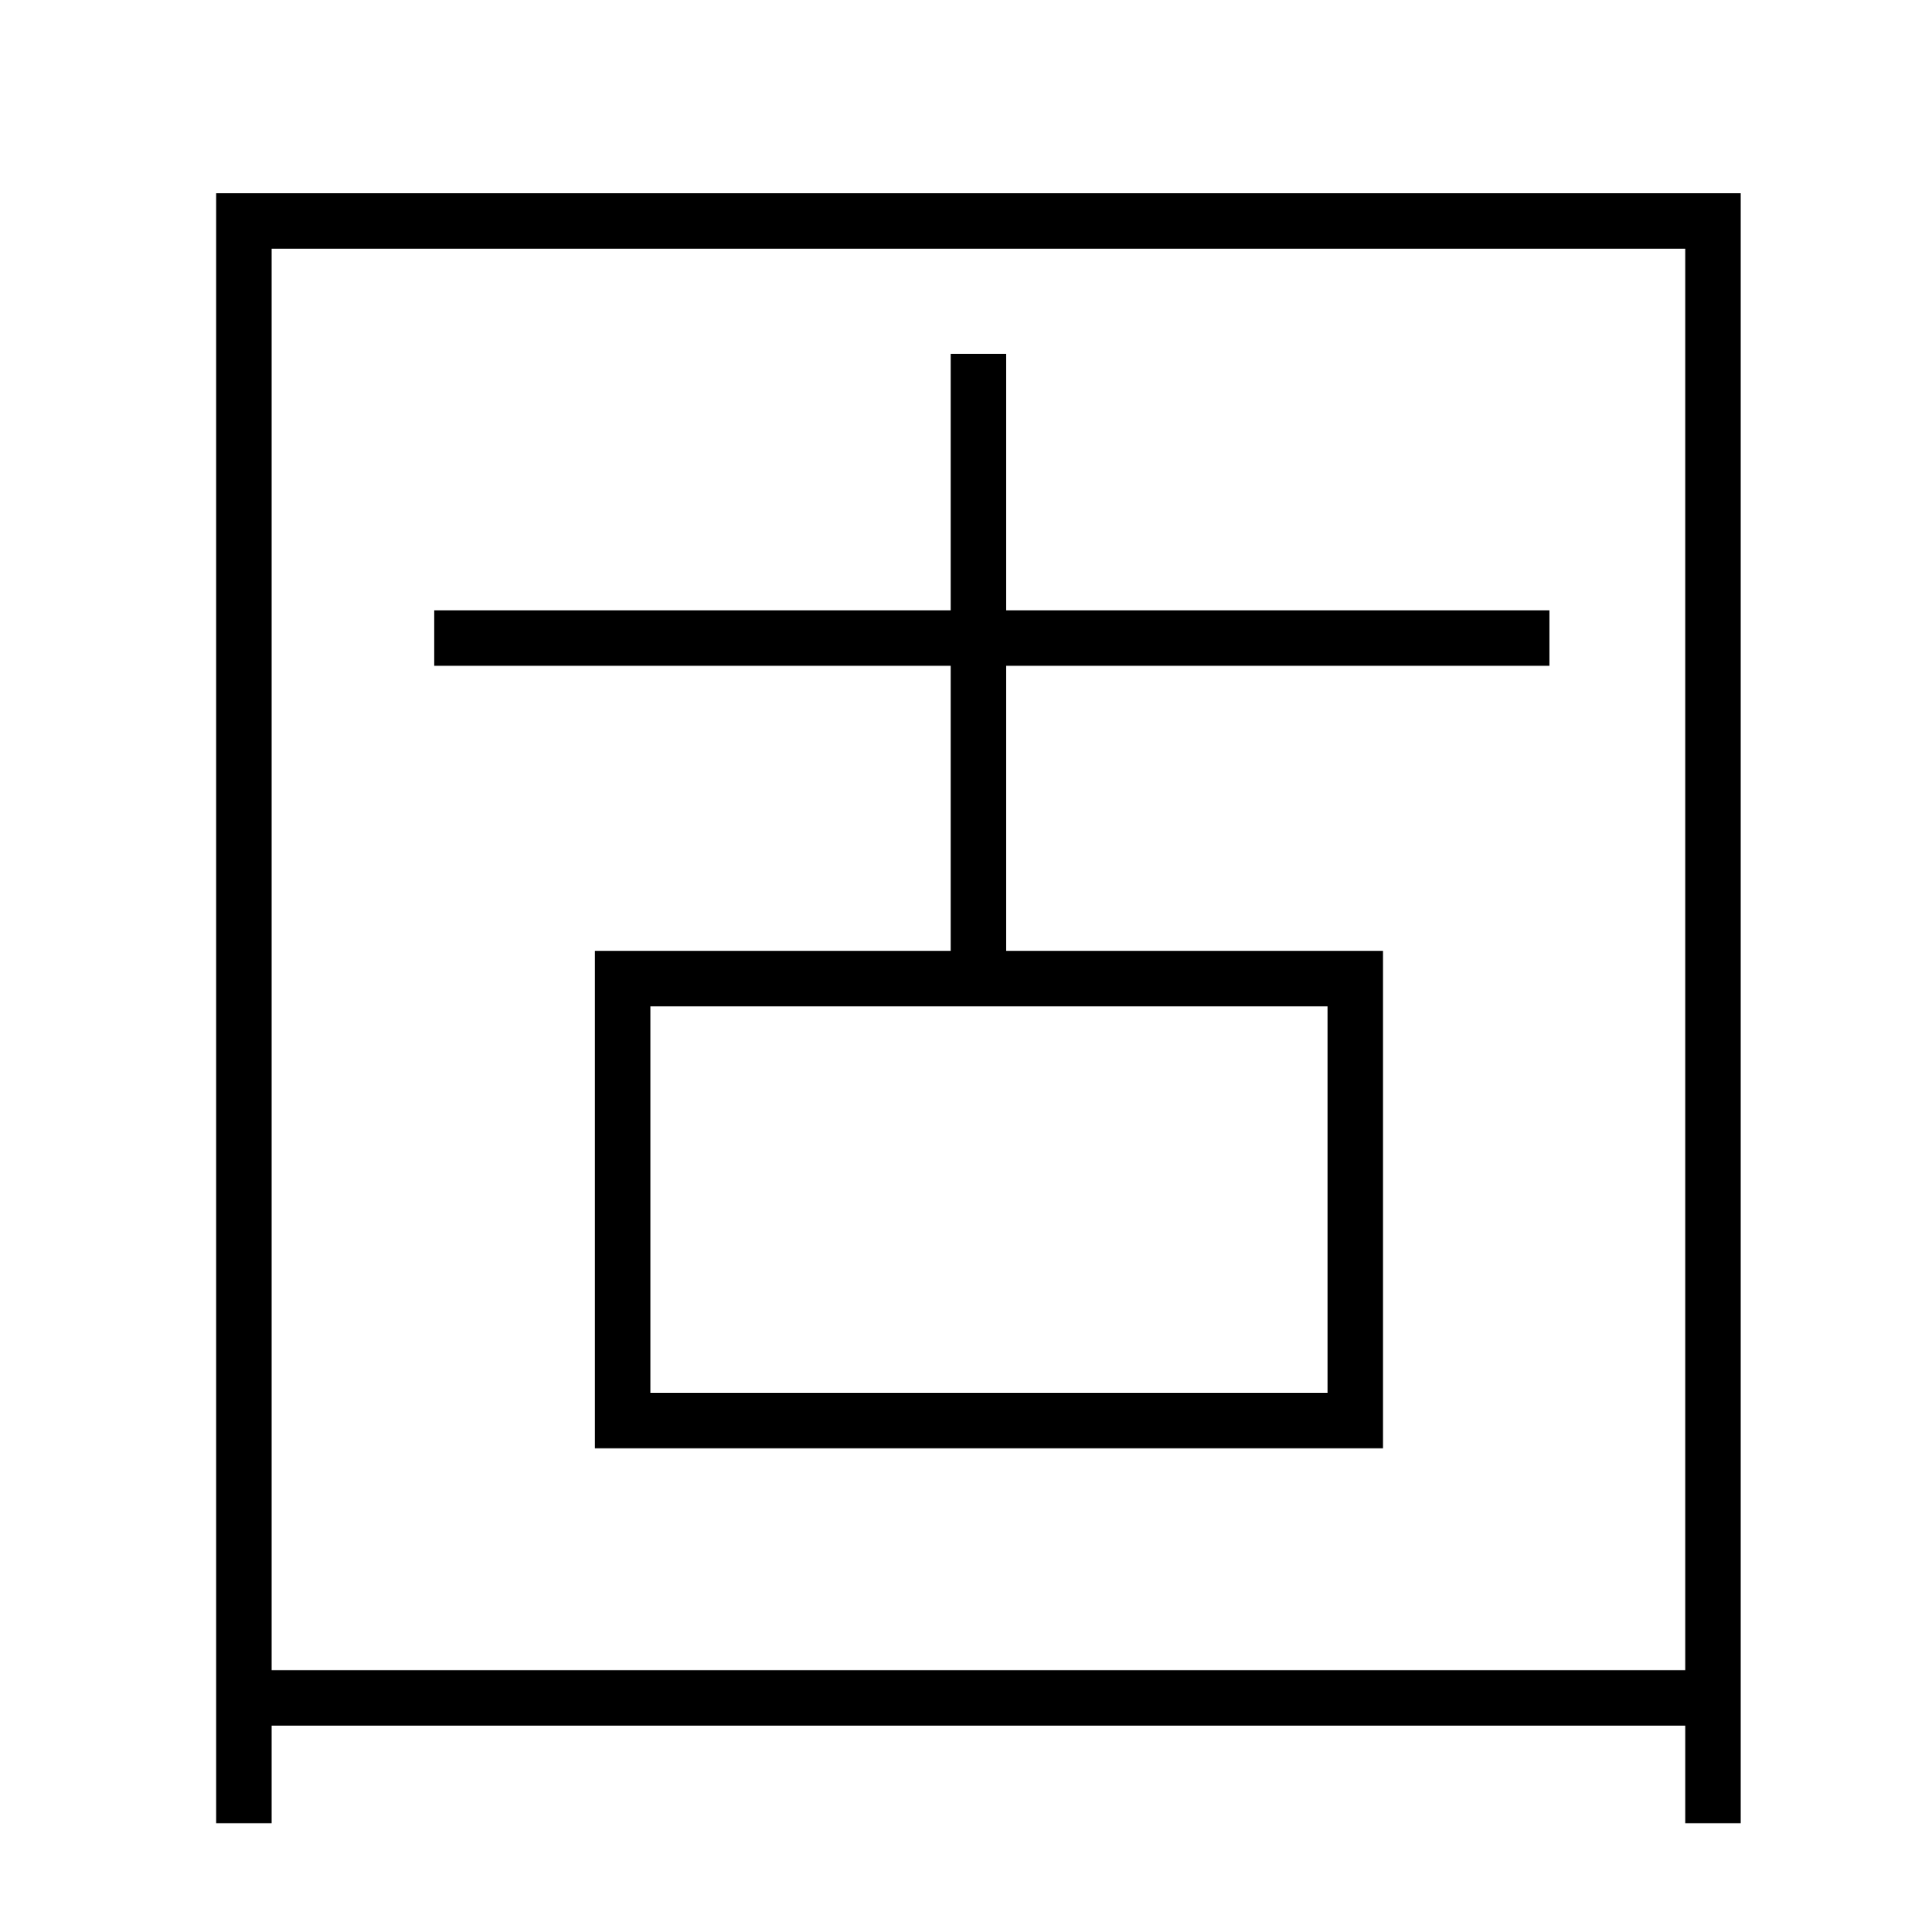 <?xml version="1.0" standalone="no"?>
<!DOCTYPE svg PUBLIC "-//W3C//DTD SVG 1.1//EN" "http://www.w3.org/Graphics/SVG/1.1/DTD/svg11.dtd" >
<svg xmlns="http://www.w3.org/2000/svg" xmlns:xlink="http://www.w3.org/1999/xlink" version="1.1" viewBox="-10 0 1010 1000">
   <path fill="currentColor"
d="M684 728v-202h-354v202h354zM800 348h-284v149h197v260h-412v-260h186v-149h-270v-29h270v-134h29v134h284v29zM132 873h739v-743h-739v743zM103 101h797v852h-29v-51h-739v51h-29v-852z" />
</svg>
